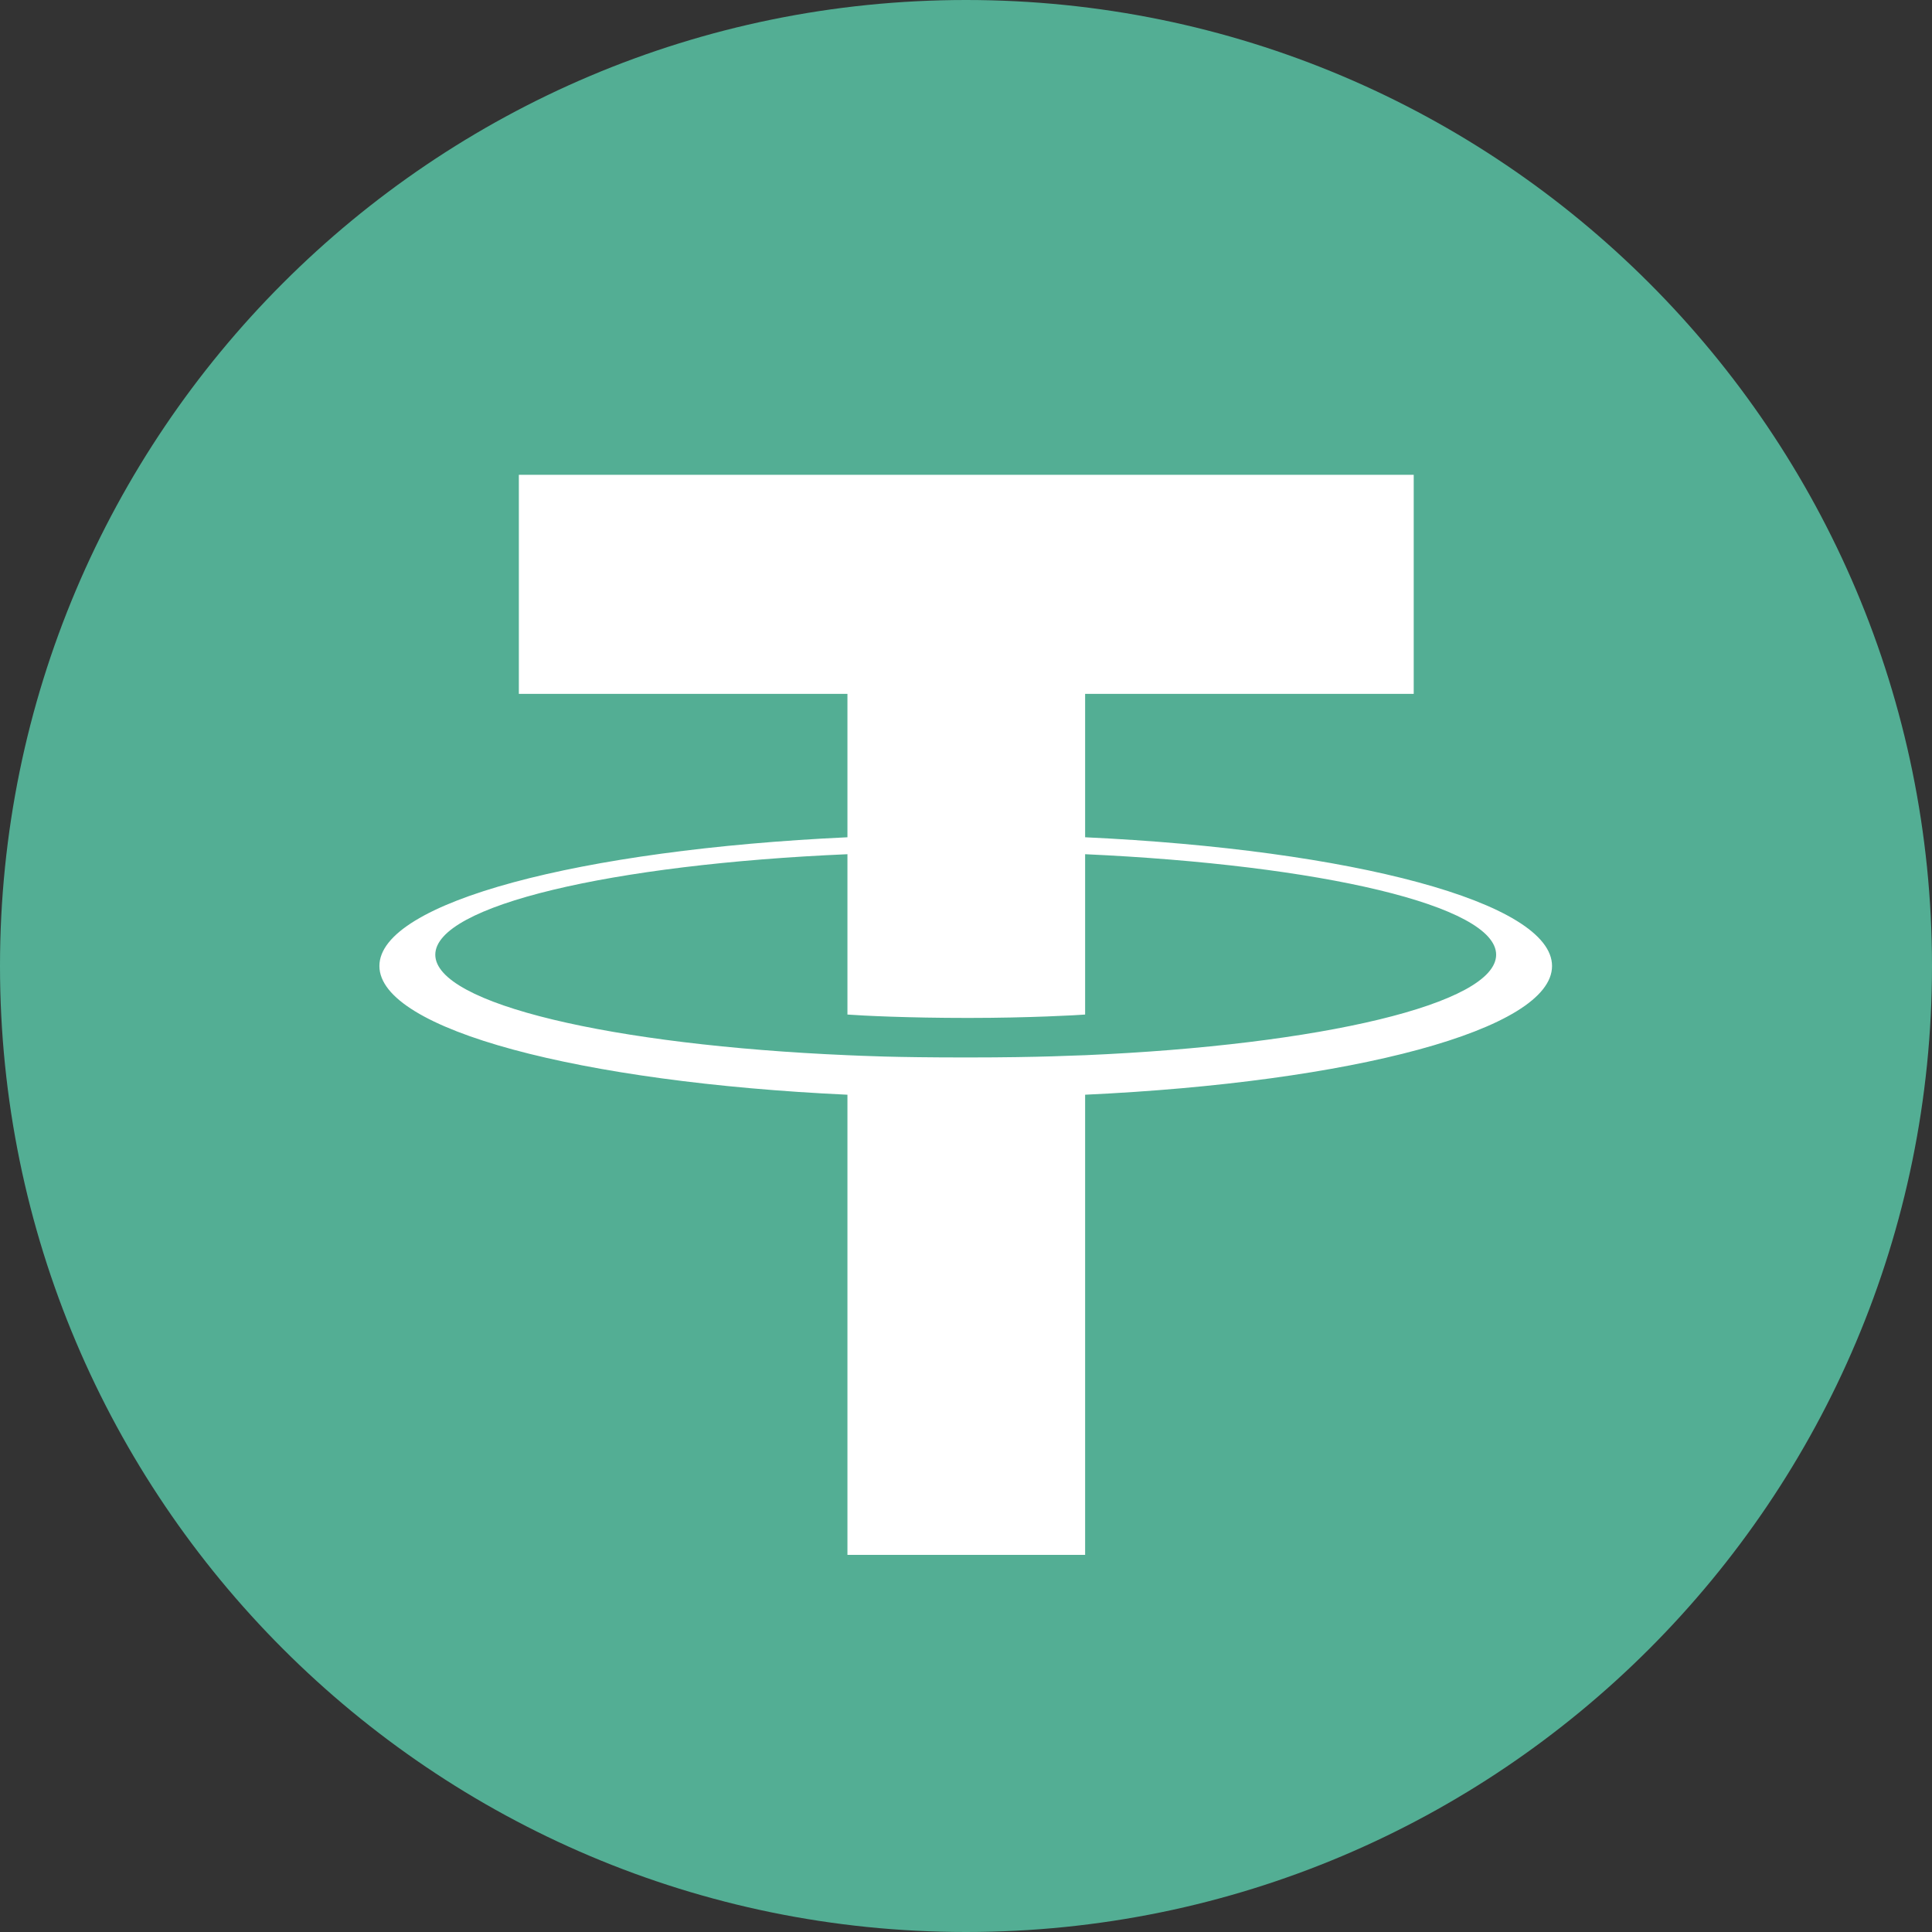 <svg width="300" height="300" viewBox="0 0 300 300" fill="none" xmlns="http://www.w3.org/2000/svg">
<rect x="0" y="0" width="300" height="300" fill="#333333" stroke="none"/>
<path d="M150 0C232.846 0 300 67.154 300 150C300 232.846 232.846 300 150 300C67.154 300 0 232.759 0 150C0 67.241 67.154 0 150 0Z" fill="#53AE94"/>
<path d="M168.498 130.011V107.744H219.521V73.728H80.567V107.744H131.59V130.011C90.123 131.94 58.913 140.093 58.913 150C58.913 159.906 90.123 168.059 131.59 169.988V241.437H168.498V169.988C209.877 168.059 241 159.906 241 150C241 140.093 209.877 131.94 168.498 130.011ZM168.498 163.851C167.446 163.851 162.098 164.202 150.176 164.202C138.253 164.202 133.957 163.939 131.59 163.851C94.945 162.273 67.592 155.873 67.592 148.246C67.592 140.619 94.945 134.219 131.59 132.641V157.539C133.957 157.714 140.883 158.065 150.351 158.065C159.819 158.065 167.446 157.627 168.498 157.539V132.641C205.056 134.307 232.32 140.619 232.32 148.246C232.32 155.873 205.056 162.273 168.498 163.851Z" fill="white"/>
</svg>
